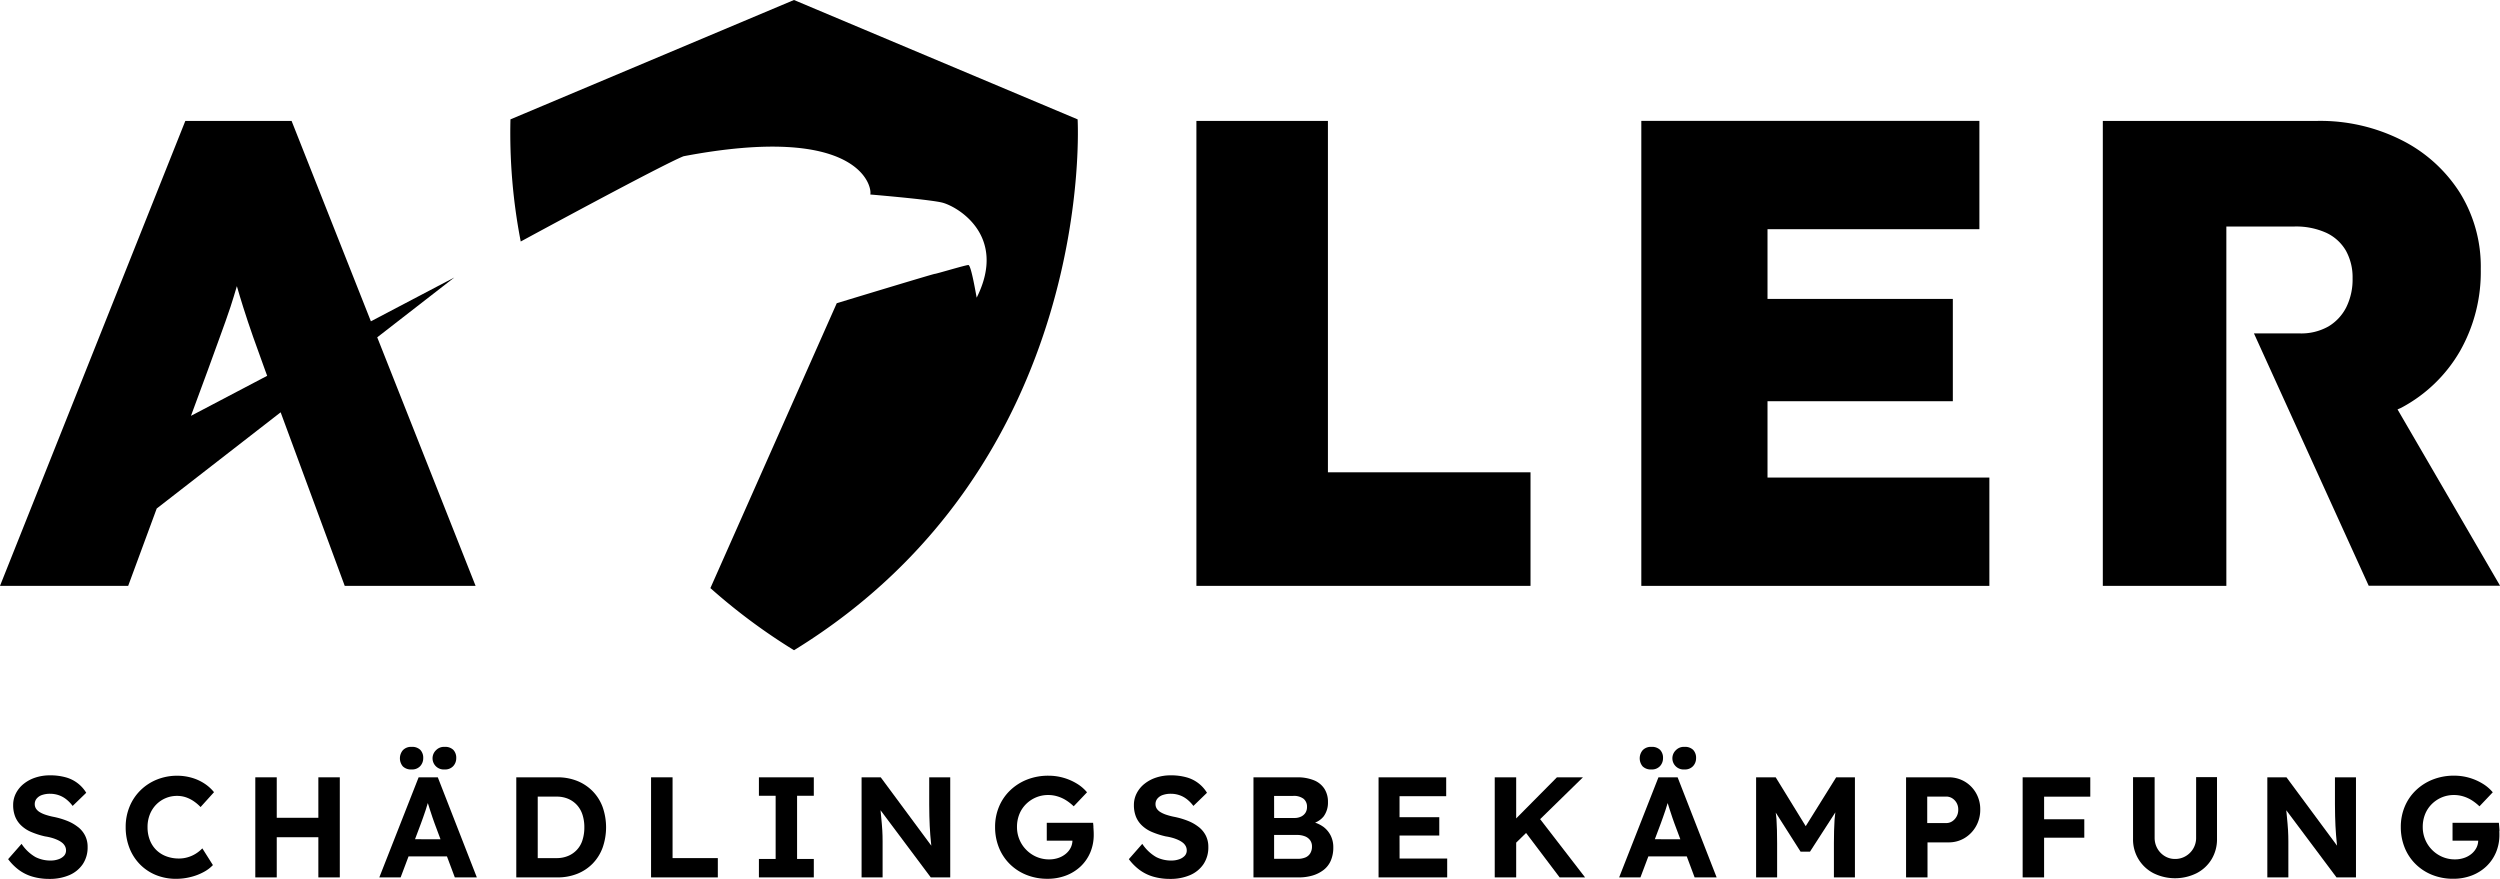 <?xml version="1.0" encoding="UTF-8"?>
<svg xmlns="http://www.w3.org/2000/svg" xmlns:xlink="http://www.w3.org/1999/xlink" width="216.958" height="76.268" viewBox="0 0 216.958 76.268">
  <defs>
    <clipPath id="a">
      <rect width="216.958" height="76.268"></rect>
    </clipPath>
  </defs>
  <g clip-path="url(#a)">
    <path d="M7.141,106.595a3.7,3.7,0,0,0-.937-.54,6.712,6.712,0,0,0-1.228-.36,5.661,5.661,0,0,1-.657-.174,2.417,2.417,0,0,1-.509-.229,1,1,0,0,1-.322-.3.716.716,0,0,1-.112-.4.731.731,0,0,1,.168-.478,1.019,1.019,0,0,1,.465-.31,2.116,2.116,0,0,1,.707-.106,2.28,2.28,0,0,1,.726.118,2.23,2.23,0,0,1,.658.354,3.033,3.033,0,0,1,.564.583l1.179-1.141a3,3,0,0,0-1.774-1.34,4.98,4.98,0,0,0-1.39-.174,3.964,3.964,0,0,0-1.222.187,3.208,3.208,0,0,0-1.018.534,2.516,2.516,0,0,0-.689.825,2.213,2.213,0,0,0-.248,1.036,2.7,2.7,0,0,0,.168.98,2.172,2.172,0,0,0,.515.776,2.88,2.88,0,0,0,.869.571,6.9,6.9,0,0,0,1.216.39,4.7,4.7,0,0,1,.6.13,3.469,3.469,0,0,1,.5.187,1.9,1.9,0,0,1,.385.235.943.943,0,0,1,.248.3.785.785,0,0,1,.087.366.672.672,0,0,1-.173.465,1.183,1.183,0,0,1-.478.3,1.989,1.989,0,0,1-.689.112,2.859,2.859,0,0,1-1.309-.3,3.6,3.6,0,0,1-1.209-1.148l-1.166,1.328a4.555,4.555,0,0,0,.925.931,3.755,3.755,0,0,0,1.178.583,5.136,5.136,0,0,0,1.47.2,4.275,4.275,0,0,0,1.737-.328,2.682,2.682,0,0,0,1.166-.95,2.6,2.6,0,0,0,.422-1.5,2.14,2.14,0,0,0-.211-.962,2.207,2.207,0,0,0-.6-.745" transform="translate(-0.36 -34.812)"></path>
    <path d="M19.2,104.652a2.512,2.512,0,0,1,1.812-.751,2.363,2.363,0,0,1,.751.118,2.826,2.826,0,0,1,.677.335,3.723,3.723,0,0,1,.608.515l1.166-1.29a3.584,3.584,0,0,0-.863-.77,4.029,4.029,0,0,0-1.1-.49,4.532,4.532,0,0,0-1.222-.168,4.654,4.654,0,0,0-1.775.335,4.354,4.354,0,0,0-1.427.937,4.241,4.241,0,0,0-.943,1.415,4.591,4.591,0,0,0-.335,1.768,4.926,4.926,0,0,0,.323,1.806,4.2,4.2,0,0,0,.912,1.426,4.106,4.106,0,0,0,1.39.931,4.586,4.586,0,0,0,1.756.329,5.15,5.15,0,0,0,1.253-.156,4.7,4.7,0,0,0,1.123-.428,3.11,3.11,0,0,0,.813-.608l-.918-1.452a2.912,2.912,0,0,1-.565.459,2.771,2.771,0,0,1-.689.31,2.639,2.639,0,0,1-.769.112,3.076,3.076,0,0,1-1.11-.192,2.474,2.474,0,0,1-.863-.546,2.432,2.432,0,0,1-.558-.857,3.028,3.028,0,0,1-.2-1.122,2.923,2.923,0,0,1,.2-1.111,2.618,2.618,0,0,1,.552-.856" transform="translate(-5.642 -34.831)"></path>
    <path d="M39.091,105.872H35.48V102.36H33.619v8.686H35.48v-3.487h3.611v3.487h1.861V102.36H39.091Z" transform="translate(-11.463 -34.902)"></path>
    <path d="M58.035,100.31a.947.947,0,0,0,.745-.292,1,1,0,0,0,.26-.688.989.989,0,0,0-.254-.72,1,1,0,0,0-.751-.26.959.959,0,0,0-.745.285.971.971,0,0,0,.745,1.675" transform="translate(-19.446 -33.534)"></path>
    <path d="M53.68,100.31a.947.947,0,0,0,.745-.292,1,1,0,0,0,.26-.688.989.989,0,0,0-.254-.72,1,1,0,0,0-.751-.26.974.974,0,0,0-.757.285,1.091,1.091,0,0,0-.007,1.408,1.006,1.006,0,0,0,.763.267" transform="translate(-17.956 -33.534)"></path>
    <path d="M53.362,102.36l-3.412,8.686H51.8l.687-1.824h3.333l.683,1.824h1.911l-3.388-8.686Zm-.314,5.373.5-1.328q.1-.285.211-.583t.211-.614q.1-.314.19-.616c.061.2.126.4.194.61q.112.348.217.658t.18.509l.51,1.365Z" transform="translate(-17.032 -34.902)"></path>
    <path d="M74.618,103.569a3.933,3.933,0,0,0-1.34-.893,4.536,4.536,0,0,0-1.731-.316H67.986v8.686h3.561a4.594,4.594,0,0,0,1.737-.316,3.853,3.853,0,0,0,1.34-.894,3.91,3.91,0,0,0,.856-1.377,5.331,5.331,0,0,0,0-3.518,3.878,3.878,0,0,0-.862-1.371m-.887,4.238a2.162,2.162,0,0,1-1.241,1.371,2.515,2.515,0,0,1-1.005.192H69.847v-5.336h1.638a2.515,2.515,0,0,1,1.005.192,2.2,2.2,0,0,1,.763.54,2.289,2.289,0,0,1,.478.838,3.508,3.508,0,0,1,.161,1.1,3.56,3.56,0,0,1-.161,1.1" transform="translate(-23.181 -34.902)"></path>
    <path d="M87.6,102.36H85.734v8.686h5.794v-1.675H87.6Z" transform="translate(-29.233 -34.902)"></path>
    <path d="M99.936,103.961h1.452v5.484H99.936v1.6H104.7v-1.6h-1.452v-5.484H104.7v-1.6H99.936Z" transform="translate(-34.075 -34.902)"></path>
    <path d="M119.326,104.73q0,.534.013.987t.031.856c.012.269.029.53.049.782s.043.5.069.745c.006.063.015.13.022.194l-4.39-5.933h-1.663v8.686h1.824v-3.127q0-.248-.006-.471t-.019-.472c-.008-.165-.023-.36-.043-.583s-.045-.486-.074-.788c-.011-.117-.024-.253-.037-.389l4.361,5.83h1.688V102.36h-1.824Z" transform="translate(-38.686 -34.902)"></path>
    <path d="M139.576,106.57c-.013-.132-.023-.244-.032-.335h-4.02v1.551h2.228a1.447,1.447,0,0,1-.149.608,1.648,1.648,0,0,1-.435.539,2.015,2.015,0,0,1-.645.354,2.426,2.426,0,0,1-.788.125,2.747,2.747,0,0,1-1.092-.217,2.78,2.78,0,0,1-.886-.6,2.749,2.749,0,0,1-.6-.894,2.79,2.79,0,0,1-.217-1.1,2.932,2.932,0,0,1,.2-1.1,2.6,2.6,0,0,1,.577-.881,2.73,2.73,0,0,1,.863-.583,2.687,2.687,0,0,1,1.073-.212,2.757,2.757,0,0,1,.8.118,3.039,3.039,0,0,1,.739.335,4.122,4.122,0,0,1,.67.527l1.155-1.216a3.5,3.5,0,0,0-.869-.745,4.725,4.725,0,0,0-2.481-.695,4.97,4.97,0,0,0-1.849.335,4.487,4.487,0,0,0-1.47.937,4.177,4.177,0,0,0-.967,1.414,4.515,4.515,0,0,0-.342,1.768,4.741,4.741,0,0,0,.329,1.775,4.223,4.223,0,0,0,.937,1.427,4.318,4.318,0,0,0,1.447.949,4.825,4.825,0,0,0,1.842.341,4.428,4.428,0,0,0,1.588-.279,3.822,3.822,0,0,0,1.273-.788,3.619,3.619,0,0,0,.844-1.216,3.906,3.906,0,0,0,.3-1.551c0-.074,0-.175-.007-.3s-.013-.258-.024-.391" transform="translate(-44.682 -34.831)"></path>
    <path d="M154.726,106.595a3.7,3.7,0,0,0-.937-.54,6.713,6.713,0,0,0-1.228-.36,5.673,5.673,0,0,1-.658-.174,2.442,2.442,0,0,1-.509-.229,1,1,0,0,1-.322-.3.721.721,0,0,1-.111-.4.733.733,0,0,1,.167-.478,1.025,1.025,0,0,1,.466-.31,2.116,2.116,0,0,1,.707-.106,2.287,2.287,0,0,1,.726.118,2.223,2.223,0,0,1,.657.354,3.035,3.035,0,0,1,.565.583l1.178-1.141a3,3,0,0,0-1.774-1.34,4.977,4.977,0,0,0-1.39-.174,3.96,3.96,0,0,0-1.222.187,3.208,3.208,0,0,0-1.018.534,2.515,2.515,0,0,0-.689.825,2.206,2.206,0,0,0-.248,1.036,2.712,2.712,0,0,0,.167.98,2.175,2.175,0,0,0,.516.776,2.86,2.86,0,0,0,.868.571,6.9,6.9,0,0,0,1.216.39,4.739,4.739,0,0,1,.6.13,3.519,3.519,0,0,1,.5.187,1.885,1.885,0,0,1,.385.235.937.937,0,0,1,.248.3.792.792,0,0,1,.086.366.67.67,0,0,1-.174.465,1.18,1.18,0,0,1-.477.3,1.99,1.99,0,0,1-.689.112,2.858,2.858,0,0,1-1.309-.3,3.6,3.6,0,0,1-1.21-1.148l-1.166,1.328a4.557,4.557,0,0,0,.925.931,3.748,3.748,0,0,0,1.178.583,5.137,5.137,0,0,0,1.47.2,4.273,4.273,0,0,0,1.737-.328,2.682,2.682,0,0,0,1.166-.95,2.6,2.6,0,0,0,.422-1.5,2.157,2.157,0,0,0-.21-.962,2.225,2.225,0,0,0-.6-.745" transform="translate(-50.682 -34.812)"></path>
    <path d="M171.084,106.629a2.69,2.69,0,0,0-.677-.337,1.8,1.8,0,0,0,.746-.544,2.012,2.012,0,0,0,.372-1.241,2.092,2.092,0,0,0-.31-1.154,1.945,1.945,0,0,0-.912-.738,3.771,3.771,0,0,0-1.471-.254h-3.772v8.686h3.9a4.254,4.254,0,0,0,1.235-.167,2.916,2.916,0,0,0,.962-.49,2.041,2.041,0,0,0,.619-.813,2.845,2.845,0,0,0,.212-1.136,2.247,2.247,0,0,0-.236-1.043,2.162,2.162,0,0,0-.664-.769m-4.238-2.655h1.65a1.394,1.394,0,0,1,.906.248.87.87,0,0,1,.3.708.92.92,0,0,1-.13.5.909.909,0,0,1-.378.335,1.285,1.285,0,0,1-.583.124h-1.762Zm3.14,4.976a.888.888,0,0,1-.428.366,1.725,1.725,0,0,1-.676.118h-2.035v-2.072h1.973a1.857,1.857,0,0,1,.7.118,1.007,1.007,0,0,1,.453.341.911.911,0,0,1,.161.546,1.109,1.109,0,0,1-.148.583" transform="translate(-56.28 -34.902)"></path>
    <path d="M183.351,107.41H186.8v-1.588h-3.449V104H187.4V102.36h-5.869v8.686h5.956v-1.638h-4.132Z" transform="translate(-61.895 -34.902)"></path>
    <path d="M204.487,102.36h-2.258l-3.536,3.567V102.36h-1.861v8.686h1.861v-3.017l.859-.841,2.913,3.858h2.208l-3.9-5.055Z" transform="translate(-67.114 -34.902)"></path>
    <path d="M221.3,100.31a.947.947,0,0,0,.745-.292,1,1,0,0,0,.26-.688.989.989,0,0,0-.254-.72,1,1,0,0,0-.751-.26.958.958,0,0,0-.745.285.971.971,0,0,0,.745,1.675" transform="translate(-75.114 -33.534)"></path>
    <path d="M216.942,100.31a.945.945,0,0,0,.744-.292,1,1,0,0,0,.26-.688.986.986,0,0,0-.254-.72,1,1,0,0,0-.75-.26.975.975,0,0,0-.757.285,1.091,1.091,0,0,0-.007,1.408,1.008,1.008,0,0,0,.764.267" transform="translate(-73.624 -33.534)"></path>
    <path d="M216.625,102.36l-3.412,8.686h1.849l.687-1.824h3.333l.682,1.824h1.911l-3.387-8.686Zm-.314,5.373.5-1.328q.1-.285.21-.583t.212-.614q.1-.314.191-.616c.061.2.125.4.193.61.075.232.147.451.217.658s.13.376.18.509l.511,1.365Z" transform="translate(-72.699 -34.902)"></path>
    <path d="M235.556,106.6l-2.606-4.241h-1.7v8.686h1.824v-2.978q0-1.2-.056-2.079c-.013-.193-.045-.375-.064-.565l2.155,3.388h.819l2.2-3.41c-.021.219-.057.436-.071.656q-.054.894-.055,2.01v2.978h1.824V102.36H238.2Z" transform="translate(-78.85 -34.902)"></path>
    <path d="M256.082,102.726a2.706,2.706,0,0,0-1.4-.366h-3.686v8.686h1.861v-3.04h1.825a2.64,2.64,0,0,0,1.4-.378,2.794,2.794,0,0,0,.986-1.023,2.893,2.893,0,0,0,.366-1.452,2.8,2.8,0,0,0-.366-1.427,2.719,2.719,0,0,0-.986-1m-.7,3.034a1.14,1.14,0,0,1-.378.416.95.95,0,0,1-.533.155h-1.638v-2.3h1.638a.977.977,0,0,1,.533.149,1.12,1.12,0,0,1,.378.4,1.147,1.147,0,0,1,.143.583,1.214,1.214,0,0,1-.143.6" transform="translate(-85.582 -34.902)"></path>
    <path d="M267.207,102.36h-.857v8.686h1.861V107.6H271.7V106h-3.488v-1.961h4.008V102.36h-5.013Z" transform="translate(-90.818 -34.902)"></path>
    <path d="M286.361,107.59a1.819,1.819,0,0,1-.9,1.6,1.766,1.766,0,0,1-.925.248,1.675,1.675,0,0,1-.9-.248,1.82,1.82,0,0,1-.639-.663,1.871,1.871,0,0,1-.236-.937v-5.249h-1.874V107.7a3.283,3.283,0,0,0,1.769,2.972,4.22,4.22,0,0,0,3.753,0,3.258,3.258,0,0,0,1.3-1.217,3.342,3.342,0,0,0,.465-1.756v-5.361h-1.812Z" transform="translate(-95.775 -34.895)"></path>
    <path d="M304.439,104.73q0,.534.013.987t.031.856c.013.269.029.53.05.782s.043.5.068.745c.007.063.015.13.022.194l-4.39-5.933H298.57v8.686h1.825v-3.127c0-.165,0-.322-.007-.471s-.011-.306-.019-.472-.022-.36-.043-.583-.046-.486-.074-.788c-.012-.118-.024-.253-.038-.39l4.361,5.831h1.688V102.36h-1.824Z" transform="translate(-101.804 -34.902)"></path>
    <path d="M324.716,106.96c0-.128-.013-.258-.024-.391s-.023-.244-.031-.335h-4.021v1.551h2.228a1.442,1.442,0,0,1-.149.608,1.66,1.66,0,0,1-.435.54,2,2,0,0,1-.645.353,2.429,2.429,0,0,1-.788.125,2.751,2.751,0,0,1-1.093-.217,2.786,2.786,0,0,1-.886-.6,2.755,2.755,0,0,1-.6-.894,2.793,2.793,0,0,1-.217-1.1,2.932,2.932,0,0,1,.2-1.1,2.593,2.593,0,0,1,.577-.881,2.745,2.745,0,0,1,.862-.583,2.69,2.69,0,0,1,1.074-.211,2.738,2.738,0,0,1,.8.118,3.043,3.043,0,0,1,.738.335,4.134,4.134,0,0,1,.671.528l1.154-1.217a3.492,3.492,0,0,0-.869-.744,4.738,4.738,0,0,0-2.483-.7,4.974,4.974,0,0,0-1.848.335,4.5,4.5,0,0,0-1.471.937,4.172,4.172,0,0,0-.968,1.415,4.521,4.521,0,0,0-.341,1.768,4.713,4.713,0,0,0,.329,1.775,4.188,4.188,0,0,0,.937,1.427,4.311,4.311,0,0,0,1.445.95,4.84,4.84,0,0,0,1.843.341,4.428,4.428,0,0,0,1.588-.279,3.806,3.806,0,0,0,1.271-.788,3.6,3.6,0,0,0,.844-1.216,3.891,3.891,0,0,0,.3-1.551c0-.075,0-.176-.007-.3" transform="translate(-107.801 -34.831)"></path>
    <path d="M168.96,15.924H157.547V56.273h28.995V46.418H168.96Z" transform="translate(-53.719 -5.43)"></path>
    <path d="M227.085,40.249h16.083V31.371H227.085V25.32h18.388v-9.4H216.134V56.274h30.205v-9.4H227.085Z" transform="translate(-73.695 -5.43)"></path>
    <path d="M302.484,40.962c.118-.06.245-.1.361-.166a12.822,12.822,0,0,0,5.043-4.87,13.905,13.905,0,0,0,1.818-7.148,12.151,12.151,0,0,0-1.818-6.629,12.746,12.746,0,0,0-5.043-4.553,15.666,15.666,0,0,0-7.32-1.673H276.906V56.273h10.721V25.088h5.88a6.354,6.354,0,0,1,2.8.549,3.847,3.847,0,0,1,1.7,1.555,4.765,4.765,0,0,1,.575,2.392,5.43,5.43,0,0,1-.546,2.507,4.076,4.076,0,0,1-1.557,1.673,4.8,4.8,0,0,1-2.508.6h-3.949l9.959,21.9h11.4Z" transform="translate(-94.417 -5.43)"></path>
    <path d="M13.6,49.561l25.827-20.05L16.573,41.518l1.468-3.978c.385-1.077.741-2.055,1.068-2.941s.623-1.729.894-2.536c.19-.573.372-1.19.554-1.8.178.606.354,1.217.542,1.8q.4,1.27.865,2.595T23,37.54l1.469,3.978h0l2.979,8.068h0l2.469,6.687H41.273L25.305,15.924H16.083L0,56.273H11.124Z" transform="translate(0 -5.43)"></path>
    <path d="M116.426,10.359,91.811,0,67.206,10.359a49.368,49.368,0,0,0,.892,10.6s12.264-6.662,14.13-7.4c15.207-2.888,16.385,2.6,16.206,3.32,1.45.125,5.2.461,6.2.693,1.257.288,5.761,2.811,3.034,8.258-.033-.1-.473-2.831-.721-2.831s-2.789.77-2.924.77c-.109,0-6.217,1.851-8.5,2.545L84.557,51.037a51.511,51.511,0,0,0,7.259,5.392c26.366-16.212,24.61-46.071,24.61-46.071" transform="translate(-22.907)"></path>
  </g>
</svg>
